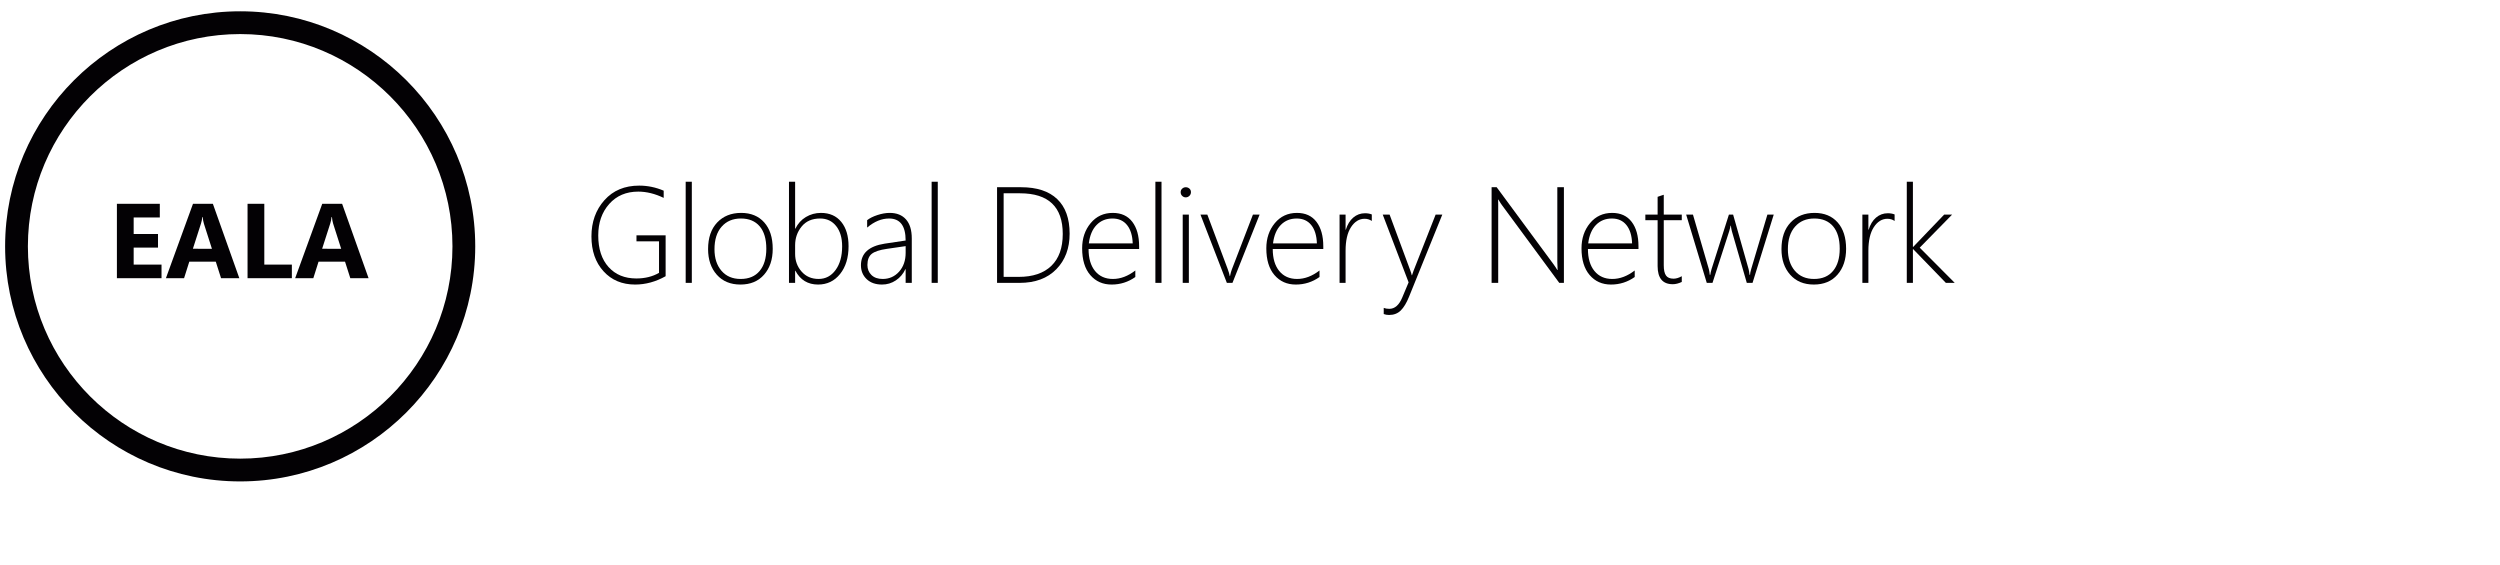 <?xml version="1.0" encoding="utf-8"?>
<!-- Generator: Adobe Illustrator 16.0.0, SVG Export Plug-In . SVG Version: 6.00 Build 0)  -->
<!DOCTYPE svg PUBLIC "-//W3C//DTD SVG 1.1//EN" "http://www.w3.org/Graphics/SVG/1.1/DTD/svg11.dtd">
<svg version="1.1" id="Capa_1" xmlns="http://www.w3.org/2000/svg" xmlns:xlink="http://www.w3.org/1999/xlink" x="0px" y="0px"
	 width="248px" height="56px" viewBox="0 0 489 110" enable-background="new 0 0 389 56" xml:space="preserve">
<g>
	<g>
		<path fill="#030104" d="M46.978,93.956C21.625,93.956,1,73.331,1,47.979C1,22.625,21.625,2,46.978,2s45.979,20.626,45.979,45.979
			C92.957,73.331,72.331,93.956,46.978,93.956z M46.978,6.454c-22.896,0-41.523,18.627-41.523,41.525
			c0,22.896,18.627,41.522,41.523,41.522c22.897,0,41.524-18.627,41.524-41.522C88.503,25.081,69.876,6.454,46.978,6.454z"/>
	</g>
	<g>
		<path fill="#030104" d="M130.196,53.817c-1.931,1.086-3.92,1.631-5.964,1.631c-2.549,0-4.611-0.865-6.185-2.598
			c-1.574-1.729-2.361-4-2.361-6.811c0-2.836,0.848-5.202,2.544-7.099c1.696-1.897,3.962-2.844,6.799-2.844
			c1.644,0,3.239,0.329,4.788,0.99v1.409c-1.696-0.817-3.354-1.226-4.971-1.226c-2.357,0-4.252,0.805-5.683,2.414
			c-1.432,1.608-2.147,3.662-2.147,6.158c0,2.627,0.672,4.687,2.017,6.179c1.344,1.492,3.155,2.237,5.434,2.237
			c1.688,0,3.166-0.364,4.437-1.097V46.99h-4.41v-1.175h5.703L130.196,53.817L130.196,53.817z"/>
		<path fill="#030104" d="M134.12,55.122V35.341h1.2v19.781H134.12z"/>
		<path fill="#030104" d="M144.829,55.448c-1.948,0-3.491-0.642-4.625-1.924c-1.136-1.283-1.703-2.953-1.703-5.005
			c0-2.217,0.594-3.953,1.781-5.207c1.187-1.252,2.75-1.878,4.69-1.878c1.905,0,3.411,0.621,4.515,1.866
			c1.105,1.243,1.658,2.966,1.658,5.167c0,2.079-0.564,3.763-1.691,5.049C148.329,54.805,146.786,55.448,144.829,55.448z
			 M144.921,42.53c-1.575,0-2.83,0.531-3.765,1.592c-0.936,1.061-1.403,2.536-1.403,4.424c0,1.749,0.457,3.152,1.37,4.214
			c0.913,1.063,2.162,1.595,3.746,1.595c1.608,0,2.849-0.523,3.718-1.567c0.87-1.044,1.305-2.491,1.305-4.345
			c0-1.905-0.432-3.366-1.299-4.385C147.728,43.039,146.503,42.53,144.921,42.53z"/>
		<path fill="#030104" d="M155.578,52.747h-0.053v2.375h-1.2V35.341h1.2v9.174h0.053c0.479-0.984,1.162-1.742,2.056-2.278
			c0.891-0.533,1.872-0.802,2.941-0.802c1.696,0,3.02,0.586,3.975,1.756c0.951,1.169,1.428,2.759,1.428,4.769
			c0,2.234-0.553,4.043-1.657,5.42c-1.104,1.38-2.54,2.068-4.307,2.068C158.014,55.448,156.535,54.547,155.578,52.747z
			 M155.525,47.775v1.684c0,1.34,0.422,2.491,1.266,3.451c0.845,0.963,1.954,1.442,3.328,1.442c1.365,0,2.475-0.586,3.327-1.757
			c0.852-1.169,1.277-2.706,1.277-4.612c0-1.67-0.39-2.996-1.174-3.979c-0.783-0.982-1.826-1.475-3.131-1.475
			c-1.557,0-2.762,0.522-3.614,1.566C155.951,45.14,155.525,46.366,155.525,47.775z"/>
		<path fill="#030104" d="M177.144,55.122v-2.676h-0.054c-0.426,0.914-1.045,1.644-1.859,2.186
			c-0.813,0.544-1.715,0.816-2.707,0.816c-1.27,0-2.274-0.356-3.014-1.07c-0.739-0.712-1.109-1.614-1.109-2.7
			c0-2.332,1.543-3.741,4.632-4.229l4.111-0.613c0-2.87-1.079-4.306-3.236-4.306c-1.472,0-2.901,0.592-4.294,1.774v-1.447
			c0.497-0.393,1.169-0.728,2.016-1.006c0.85-0.278,1.647-0.417,2.395-0.417c1.375,0,2.439,0.427,3.19,1.278
			c0.754,0.853,1.129,2.093,1.129,3.719v8.69L177.144,55.122L177.144,55.122z M173.464,48.468c-1.4,0.199-2.383,0.525-2.949,0.971
			c-0.565,0.45-0.848,1.178-0.848,2.188c0,0.792,0.264,1.443,0.789,1.957c0.527,0.514,1.26,0.771,2.198,0.771
			c1.287,0,2.358-0.479,3.211-1.43c0.853-0.954,1.279-2.184,1.279-3.688v-1.304L173.464,48.468z"/>
		<path fill="#030104" d="M182.227,55.122V35.341h1.201v19.781H182.227z"/>
		<path fill="#030104" d="M195.024,55.122V36.411h4.684c3.104,0,5.469,0.774,7.084,2.322c1.619,1.548,2.428,3.806,2.428,6.772
			c0,2.854-0.867,5.17-2.604,6.948s-4.129,2.668-7.182,2.668L195.024,55.122L195.024,55.122z M196.312,37.598v16.351h2.94
			c2.772,0,4.904-0.719,6.394-2.16c1.488-1.438,2.229-3.516,2.229-6.229c0-5.308-2.785-7.961-8.359-7.961H196.312z"/>
		<path fill="#030104" d="M212.923,48.493c0,1.836,0.424,3.271,1.271,4.307c0.85,1.035,2.014,1.555,3.491,1.555
			c1.494,0,2.957-0.554,4.384-1.658v1.277c-1.384,0.982-2.927,1.475-4.632,1.475c-1.723,0-3.112-0.617-4.176-1.854
			c-1.061-1.234-1.592-2.979-1.592-5.231c0-1.949,0.555-3.59,1.664-4.927c1.109-1.334,2.551-2.002,4.324-2.002
			c1.662,0,2.938,0.583,3.824,1.748c0.885,1.165,1.332,2.758,1.332,4.776v0.534H212.923z M221.558,47.399
			c-0.051-1.541-0.422-2.736-1.106-3.589c-0.688-0.853-1.636-1.279-2.847-1.279c-1.25,0-2.291,0.421-3.108,1.26
			c-0.823,0.839-1.328,2.042-1.521,3.608H221.558z"/>
		<path fill="#030104" d="M225.993,55.122V35.341h1.199v19.781H225.993z"/>
		<path fill="#030104" d="M231.927,38.395c-0.26,0-0.492-0.096-0.688-0.287c-0.203-0.191-0.302-0.435-0.302-0.73
			c0-0.288,0.101-0.52,0.31-0.699c0.201-0.178,0.431-0.267,0.683-0.267c0.271,0,0.506,0.086,0.711,0.261
			c0.205,0.174,0.307,0.409,0.307,0.705c0,0.278-0.1,0.518-0.301,0.718C232.442,38.294,232.206,38.395,231.927,38.395z
			 M231.339,55.122V41.761h1.201v13.361H231.339z"/>
		<path fill="#030104" d="M241.069,55.122h-1.096l-5.166-13.361h1.344l3.979,10.635c0.193,0.514,0.33,0.979,0.406,1.396h0.053
			c0.111-0.548,0.236-0.996,0.377-1.344l4.111-10.688h1.305L241.069,55.122z"/>
		<path fill="#030104" d="M248.948,48.493c0,1.836,0.424,3.271,1.271,4.307c0.85,1.035,2.014,1.555,3.493,1.555
			c1.494,0,2.955-0.554,4.384-1.658v1.277c-1.386,0.982-2.933,1.475-4.634,1.475c-1.725,0-3.114-0.617-4.176-1.854
			c-1.063-1.234-1.594-2.979-1.594-5.231c0-1.949,0.555-3.59,1.663-4.927c1.109-1.334,2.554-2.002,4.328-2.002
			c1.66,0,2.935,0.583,3.82,1.748c0.887,1.165,1.332,2.758,1.332,4.776v0.534H248.948z M257.585,47.399
			c-0.053-1.541-0.42-2.736-1.105-3.589c-0.688-0.853-1.637-1.279-2.848-1.279c-1.252,0-2.289,0.421-3.109,1.26
			c-0.821,0.839-1.332,2.042-1.521,3.608H257.585z"/>
		<path fill="#030104" d="M268.323,43.013c-0.4-0.286-0.871-0.43-1.408-0.43c-1.053,0-1.939,0.544-2.652,1.631
			c-0.713,1.088-1.067,2.632-1.067,4.633v6.275h-1.177V41.761h1.177v2.962h0.051c0.306-1.018,0.791-1.809,1.449-2.375
			c0.661-0.565,1.43-0.848,2.297-0.848c0.496,0,0.94,0.078,1.332,0.234L268.323,43.013L268.323,43.013z"/>
		<path fill="#030104" d="M275.601,57.849c-0.486,1.201-1.025,2.094-1.617,2.676c-0.594,0.582-1.355,0.875-2.287,0.875
			c-0.389,0-0.736-0.062-1.041-0.185v-1.199c0.313,0.121,0.678,0.183,1.096,0.183c1.068,0,1.912-0.738,2.529-2.219l1.242-2.961
			l-5.063-13.258h1.343l4.032,10.883c0.089,0.234,0.148,0.413,0.187,0.534c0.033,0.166,0.07,0.313,0.113,0.444h0.055l0.311-0.901
			l4.307-10.96h1.306L275.601,57.849z"/>
		<path fill="#030104" d="M304.994,55.122l-11.146-15.123c-0.229-0.304-0.427-0.609-0.603-0.913l-0.17-0.262h-0.052
			c0.019,0.227,0.025,0.501,0.025,0.822v15.476h-1.291V36.411h0.992l11.063,14.992c0.246,0.33,0.51,0.729,0.799,1.199h0.063
			c-0.043-0.608-0.063-1.131-0.063-1.564V36.411h1.289v18.711H304.994z"/>
		<path fill="#030104" d="M310.6,48.493c0,1.836,0.424,3.271,1.275,4.307c0.846,1.035,2.008,1.555,3.488,1.555
			c1.494,0,2.955-0.554,4.385-1.658v1.277c-1.383,0.982-2.93,1.475-4.635,1.475c-1.721,0-3.113-0.617-4.174-1.854
			c-1.063-1.234-1.596-2.979-1.596-5.231c0-1.949,0.557-3.59,1.666-4.927c1.107-1.334,2.553-2.002,4.324-2.002
			c1.662,0,2.938,0.583,3.822,1.748c0.889,1.165,1.332,2.758,1.332,4.776v0.534H310.6z M319.236,47.399
			c-0.049-1.541-0.42-2.736-1.107-3.589s-1.637-1.279-2.846-1.279c-1.252,0-2.289,0.421-3.111,1.26
			c-0.82,0.839-1.328,2.042-1.52,3.608H319.236z"/>
		<path fill="#030104" d="M328.955,54.94c-0.627,0.295-1.213,0.442-1.76,0.442c-1.979,0-2.965-1.183-2.965-3.549v-8.977h-2.4V41.76
			h2.4v-3.47c0.189-0.071,0.393-0.141,0.602-0.211c0.207-0.06,0.408-0.125,0.6-0.194v3.875h3.523v1.097h-3.523v8.82
			c0,0.922,0.145,1.592,0.438,2.003c0.291,0.414,0.787,0.619,1.48,0.619c0.496,0,1.029-0.161,1.605-0.481V54.94z"/>
		<path fill="#030104" d="M342.797,55.122h-1.123l-2.908-10.073c-0.08-0.278-0.15-0.652-0.211-1.123h-0.063
			c-0.018,0.201-0.105,0.566-0.262,1.097l-3.266,10.1h-1.119l-4.033-13.361h1.33l3.105,10.659c0.076,0.277,0.139,0.654,0.182,1.124
			h0.105c0.018-0.253,0.104-0.627,0.25-1.124l3.393-10.659h0.82l3.027,10.659c0.068,0.254,0.131,0.628,0.184,1.124h0.102
			c0-0.253,0.076-0.627,0.225-1.124l3.17-10.659h1.24L342.797,55.122z"/>
		<path fill="#030104" d="M354.785,55.448c-1.949,0-3.49-0.642-4.625-1.924c-1.135-1.283-1.703-2.953-1.703-5.005
			c0-2.217,0.594-3.953,1.781-5.207c1.188-1.252,2.752-1.878,4.688-1.878c1.908,0,3.412,0.621,4.518,1.866
			c1.104,1.243,1.654,2.966,1.654,5.167c0,2.079-0.563,3.763-1.688,5.049C358.283,54.805,356.742,55.448,354.785,55.448z
			 M354.877,42.53c-1.574,0-2.83,0.531-3.766,1.592c-0.938,1.061-1.402,2.536-1.402,4.424c0,1.749,0.455,3.152,1.369,4.214
			c0.914,1.063,2.164,1.595,3.746,1.595c1.609,0,2.848-0.523,3.717-1.567c0.871-1.044,1.307-2.491,1.307-4.345
			c0-1.905-0.434-3.366-1.297-4.385C357.684,43.039,356.459,42.53,354.877,42.53z"/>
		<path fill="#030104" d="M370.584,43.013c-0.4-0.286-0.871-0.43-1.41-0.43c-1.051,0-1.936,0.544-2.65,1.631
			c-0.713,1.088-1.068,2.632-1.068,4.633v6.275h-1.176V41.761h1.176v2.962h0.051c0.307-1.018,0.789-1.809,1.449-2.375
			c0.664-0.565,1.43-0.848,2.299-0.848c0.494,0,0.939,0.078,1.33,0.234V43.013L370.584,43.013z"/>
		<path fill="#030104" d="M380.613,55.122l-6.396-6.603h-0.051v6.603h-1.199V35.341h1.199v12.748h0.051l6.066-6.328h1.555
			l-6.342,6.473l6.85,6.889L380.613,55.122L380.613,55.122z"/>
	</g>
	<g>
		<g>
			<path fill="#030104" d="M31.594,54.205h-8.728V39.652h8.393v2.668h-5.114v3.238h4.76v2.658h-4.76v3.329h5.449V54.205z"/>
			<path fill="#030104" d="M46.812,54.205h-3.573l-1.034-3.237h-5.177l-1.024,3.237h-3.552l5.297-14.553h3.888L46.812,54.205z
				 M41.453,48.45l-1.563-4.892c-0.115-0.365-0.196-0.802-0.244-1.31h-0.081c-0.033,0.427-0.117,0.85-0.253,1.27l-1.584,4.932
				H41.453z"/>
			<path fill="#030104" d="M57.088,54.205h-8.667V39.652h3.278v11.894h5.389V54.205z"/>
			<path fill="#030104" d="M72.093,54.205H68.52l-1.034-3.237h-5.177l-1.024,3.237h-3.552l5.297-14.553h3.888L72.093,54.205z
				 M66.733,48.45l-1.563-4.892c-0.115-0.365-0.196-0.802-0.244-1.31h-0.081c-0.033,0.427-0.118,0.85-0.253,1.27l-1.584,4.932
				H66.733z"/>
		</g>
	</g>
</g>
</svg>